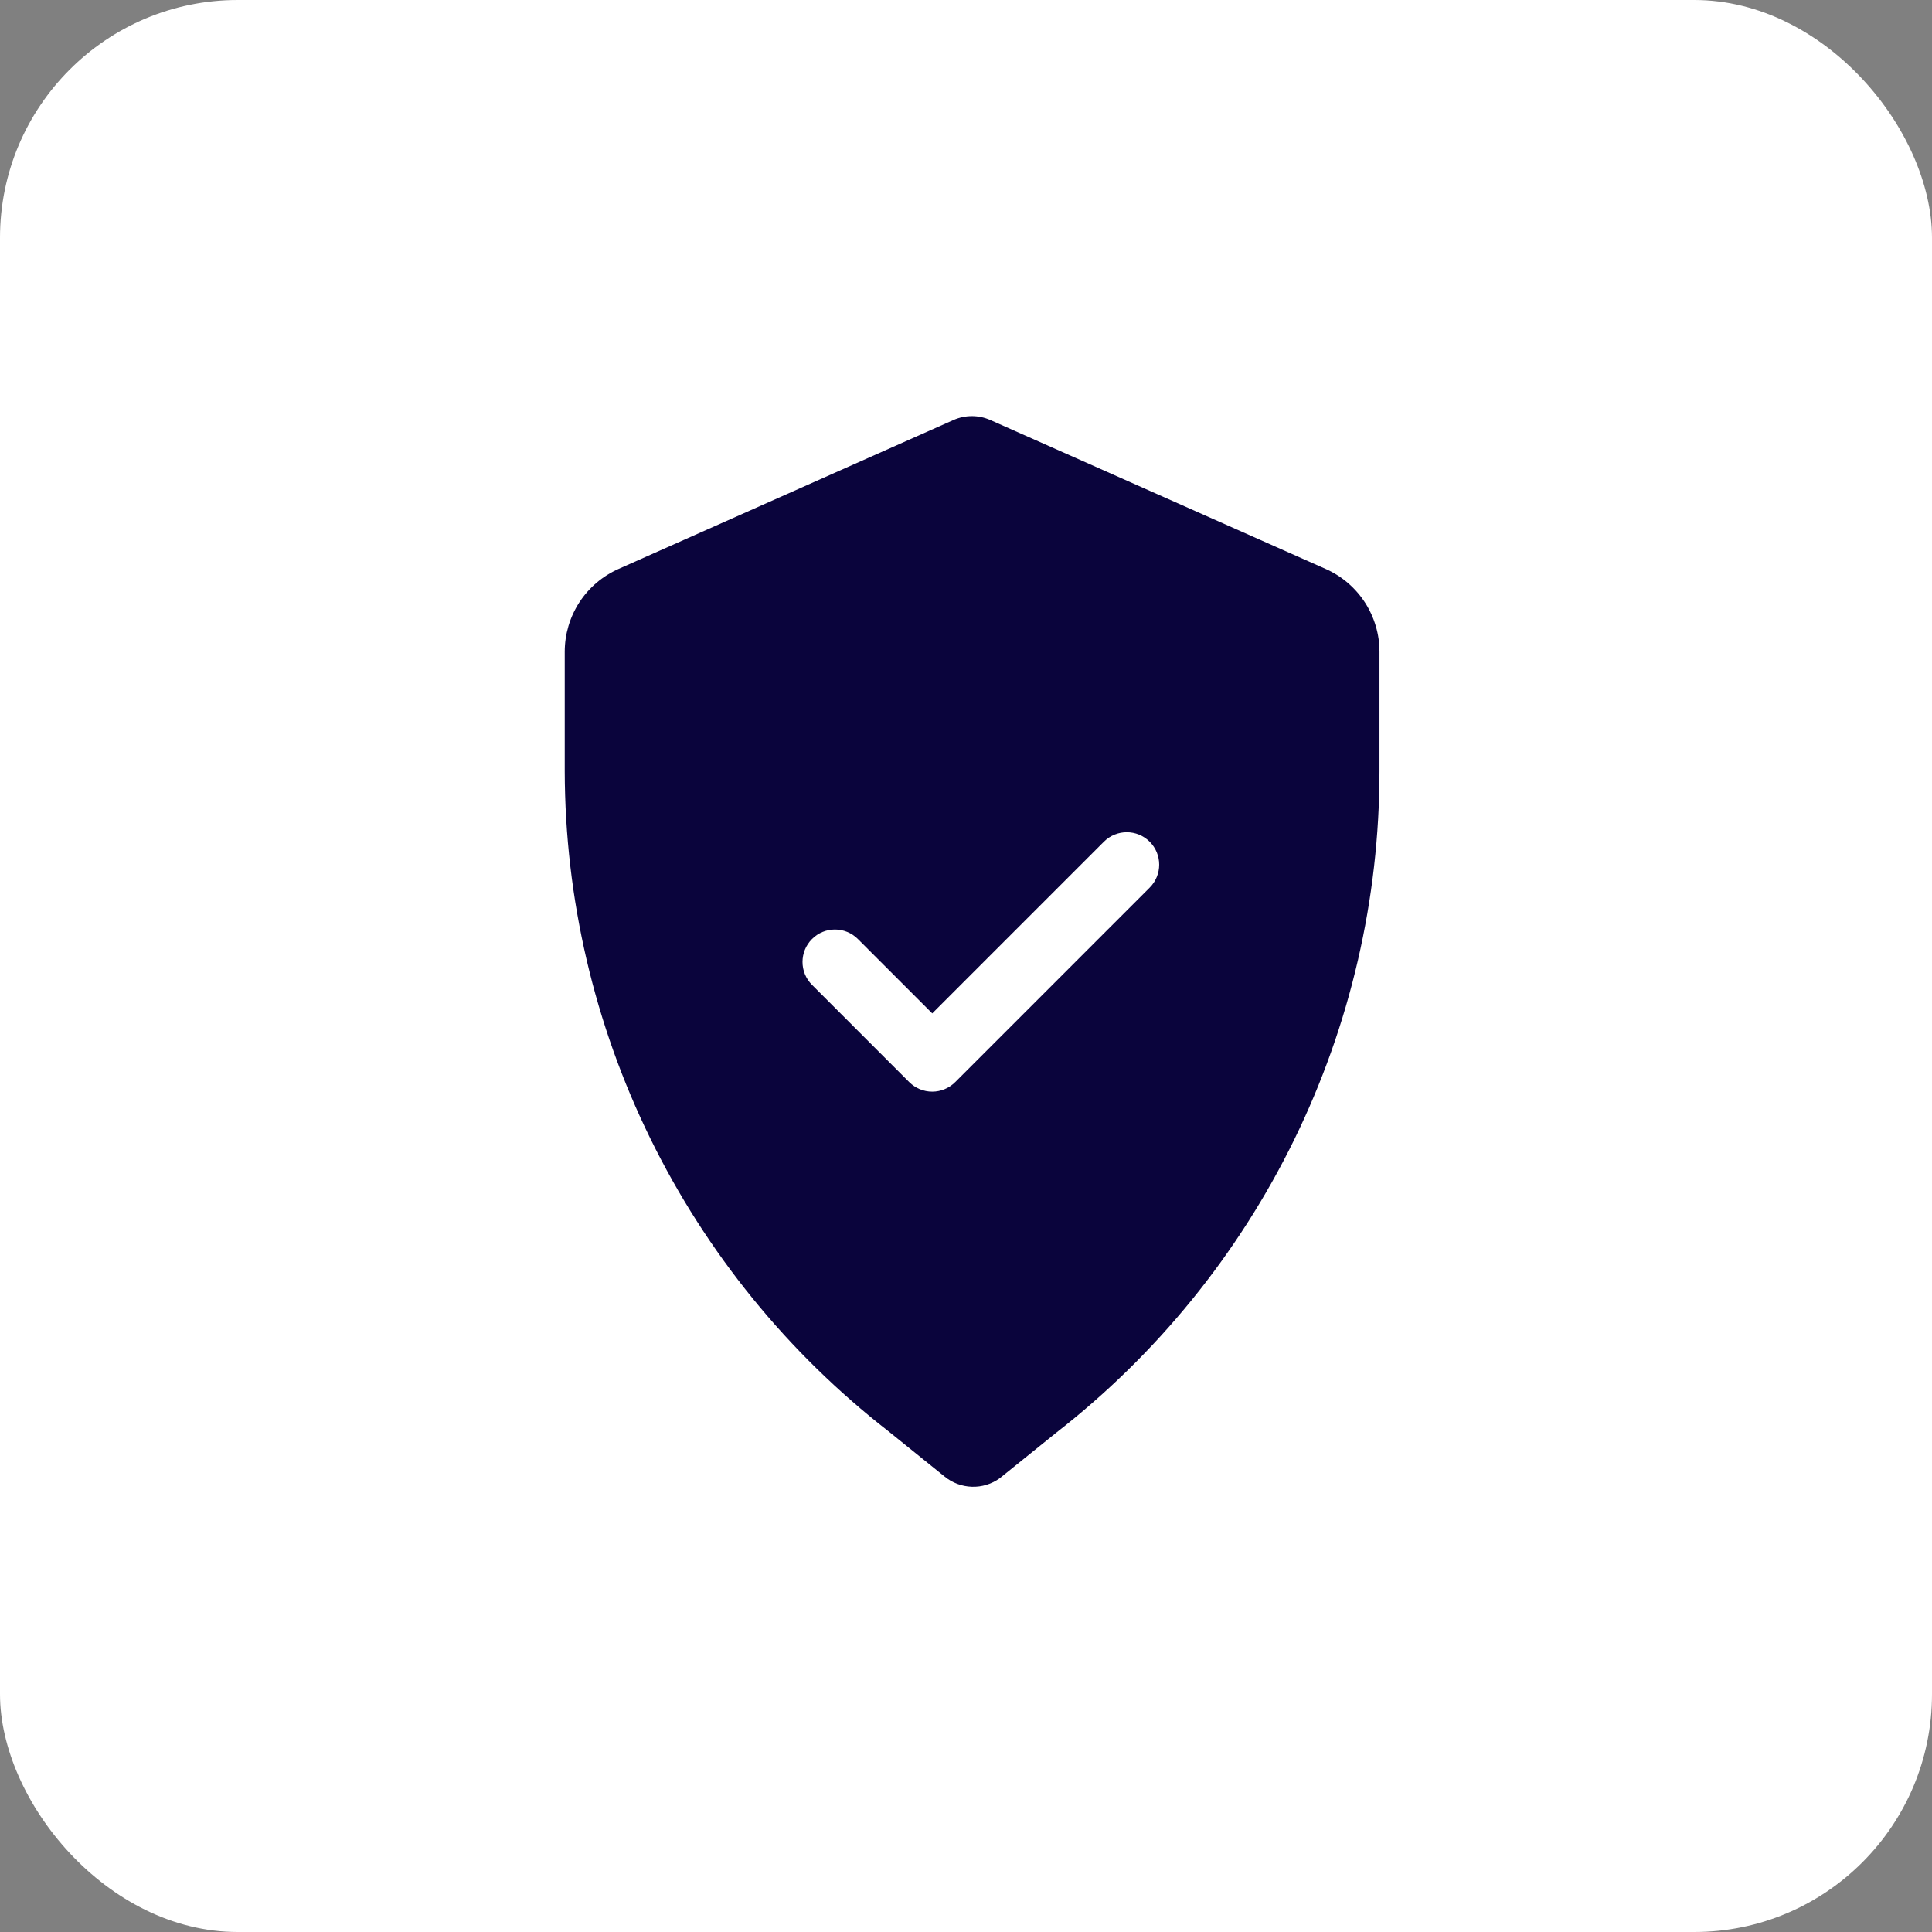 <svg width="65" height="65" viewBox="0 0 65 65" fill="none" xmlns="http://www.w3.org/2000/svg">
<rect x="0" y="0" width="65" height="65" fill="#808080" stroke="none"/>
<rect width="65" height="65" rx="8" fill="white"/>
<g clip-path="url(#clip0_32_174)">
<path d="M31.777 49.674L29.888 48.151C26.506 45.52 23.768 42.154 21.881 38.306C19.994 34.459 19.009 30.233 19 25.948V21.927C19 21.337 19.171 20.76 19.492 20.265C19.814 19.77 20.273 19.38 20.812 19.141L32.081 14.13C32.276 14.044 32.486 14 32.698 14C32.91 14 33.12 14.044 33.315 14.13L44.599 19.141C45.139 19.38 45.597 19.77 45.919 20.265C46.24 20.76 46.412 21.337 46.411 21.927V25.948C46.411 30.243 45.431 34.481 43.544 38.34C41.657 42.198 38.913 45.575 35.523 48.212L33.635 49.734C33.362 49.931 33.031 50.032 32.695 50.02C32.359 50.009 32.036 49.888 31.777 49.674Z" fill="#0A043C"/>
<path fill-rule="evenodd" clip-rule="evenodd" d="M38.681 28.32C39.106 28.745 39.106 29.436 38.681 29.862L32.135 36.408C31.93 36.612 31.653 36.727 31.364 36.727C31.074 36.727 30.797 36.612 30.592 36.408L27.32 33.135C26.893 32.709 26.893 32.018 27.32 31.592C27.745 31.166 28.436 31.166 28.862 31.592L31.364 34.094L37.138 28.32C37.564 27.893 38.255 27.893 38.681 28.32Z" fill="white"/>
</g>
<defs>
<clipPath id="clip0_32_174">
<rect width="27.411" height="36" fill="white" transform="translate(19 14)"/>
</clipPath>
</defs>
</svg>
